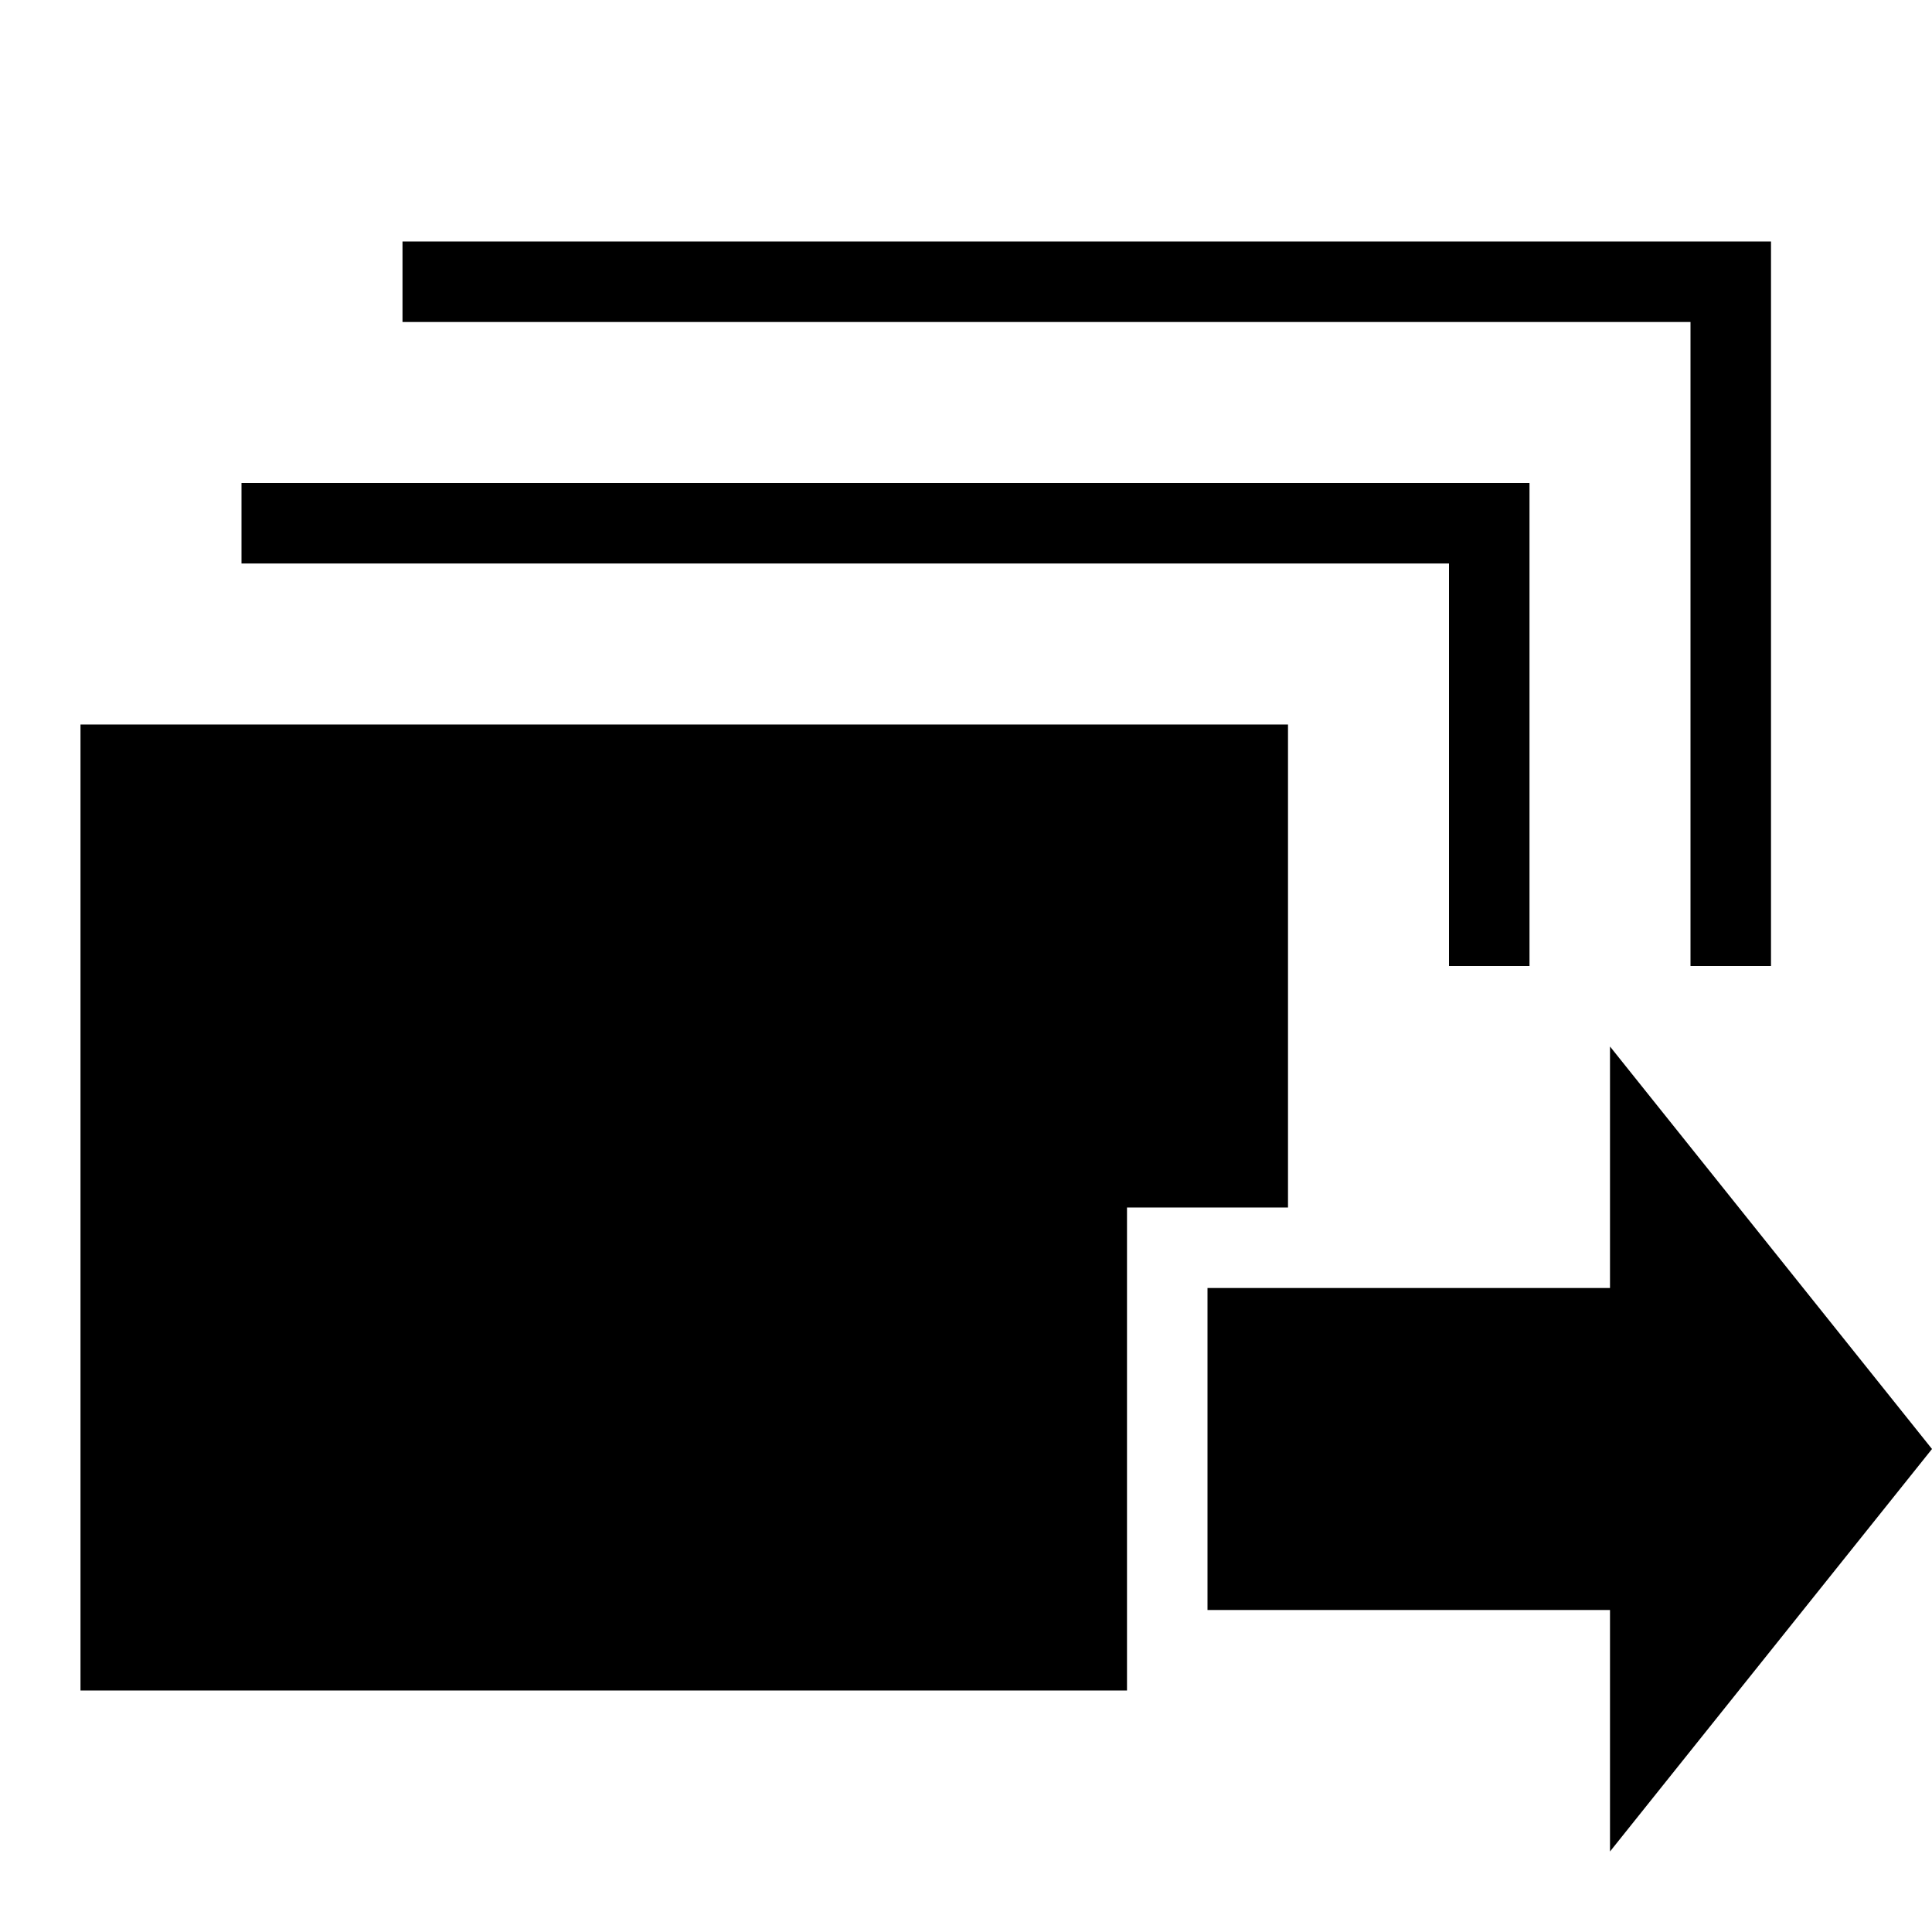 <?xml version="1.0" encoding="utf-8"?>
<svg version="1.1" id="Layer_1" xmlns="http://www.w3.org/2000/svg" xmlns:xlink="http://www.w3.org/1999/xlink" x="0px" y="0px"
	 viewBox="0 0 24 24" enable-background="new 0 0 24 24" xml:space="preserve">
<g id="_x32_4">
	<polygon fill="#000000" points="24,18 20,13 20,16 15,16 15,20 20,20 20,23 	"/>
	<polygon fill="#000000" points="1,21 14,21 14,15 16,15 16,9 1,9 	"/>
	<polygon fill="#000000" points="3,7 18,7 18,12 19,12 19,6 3,6 	"/>
	<polygon fill="#000000" points="5,4 21,4 21,12 22,12 22,3 5,3 	"/>
</g>
</svg>
